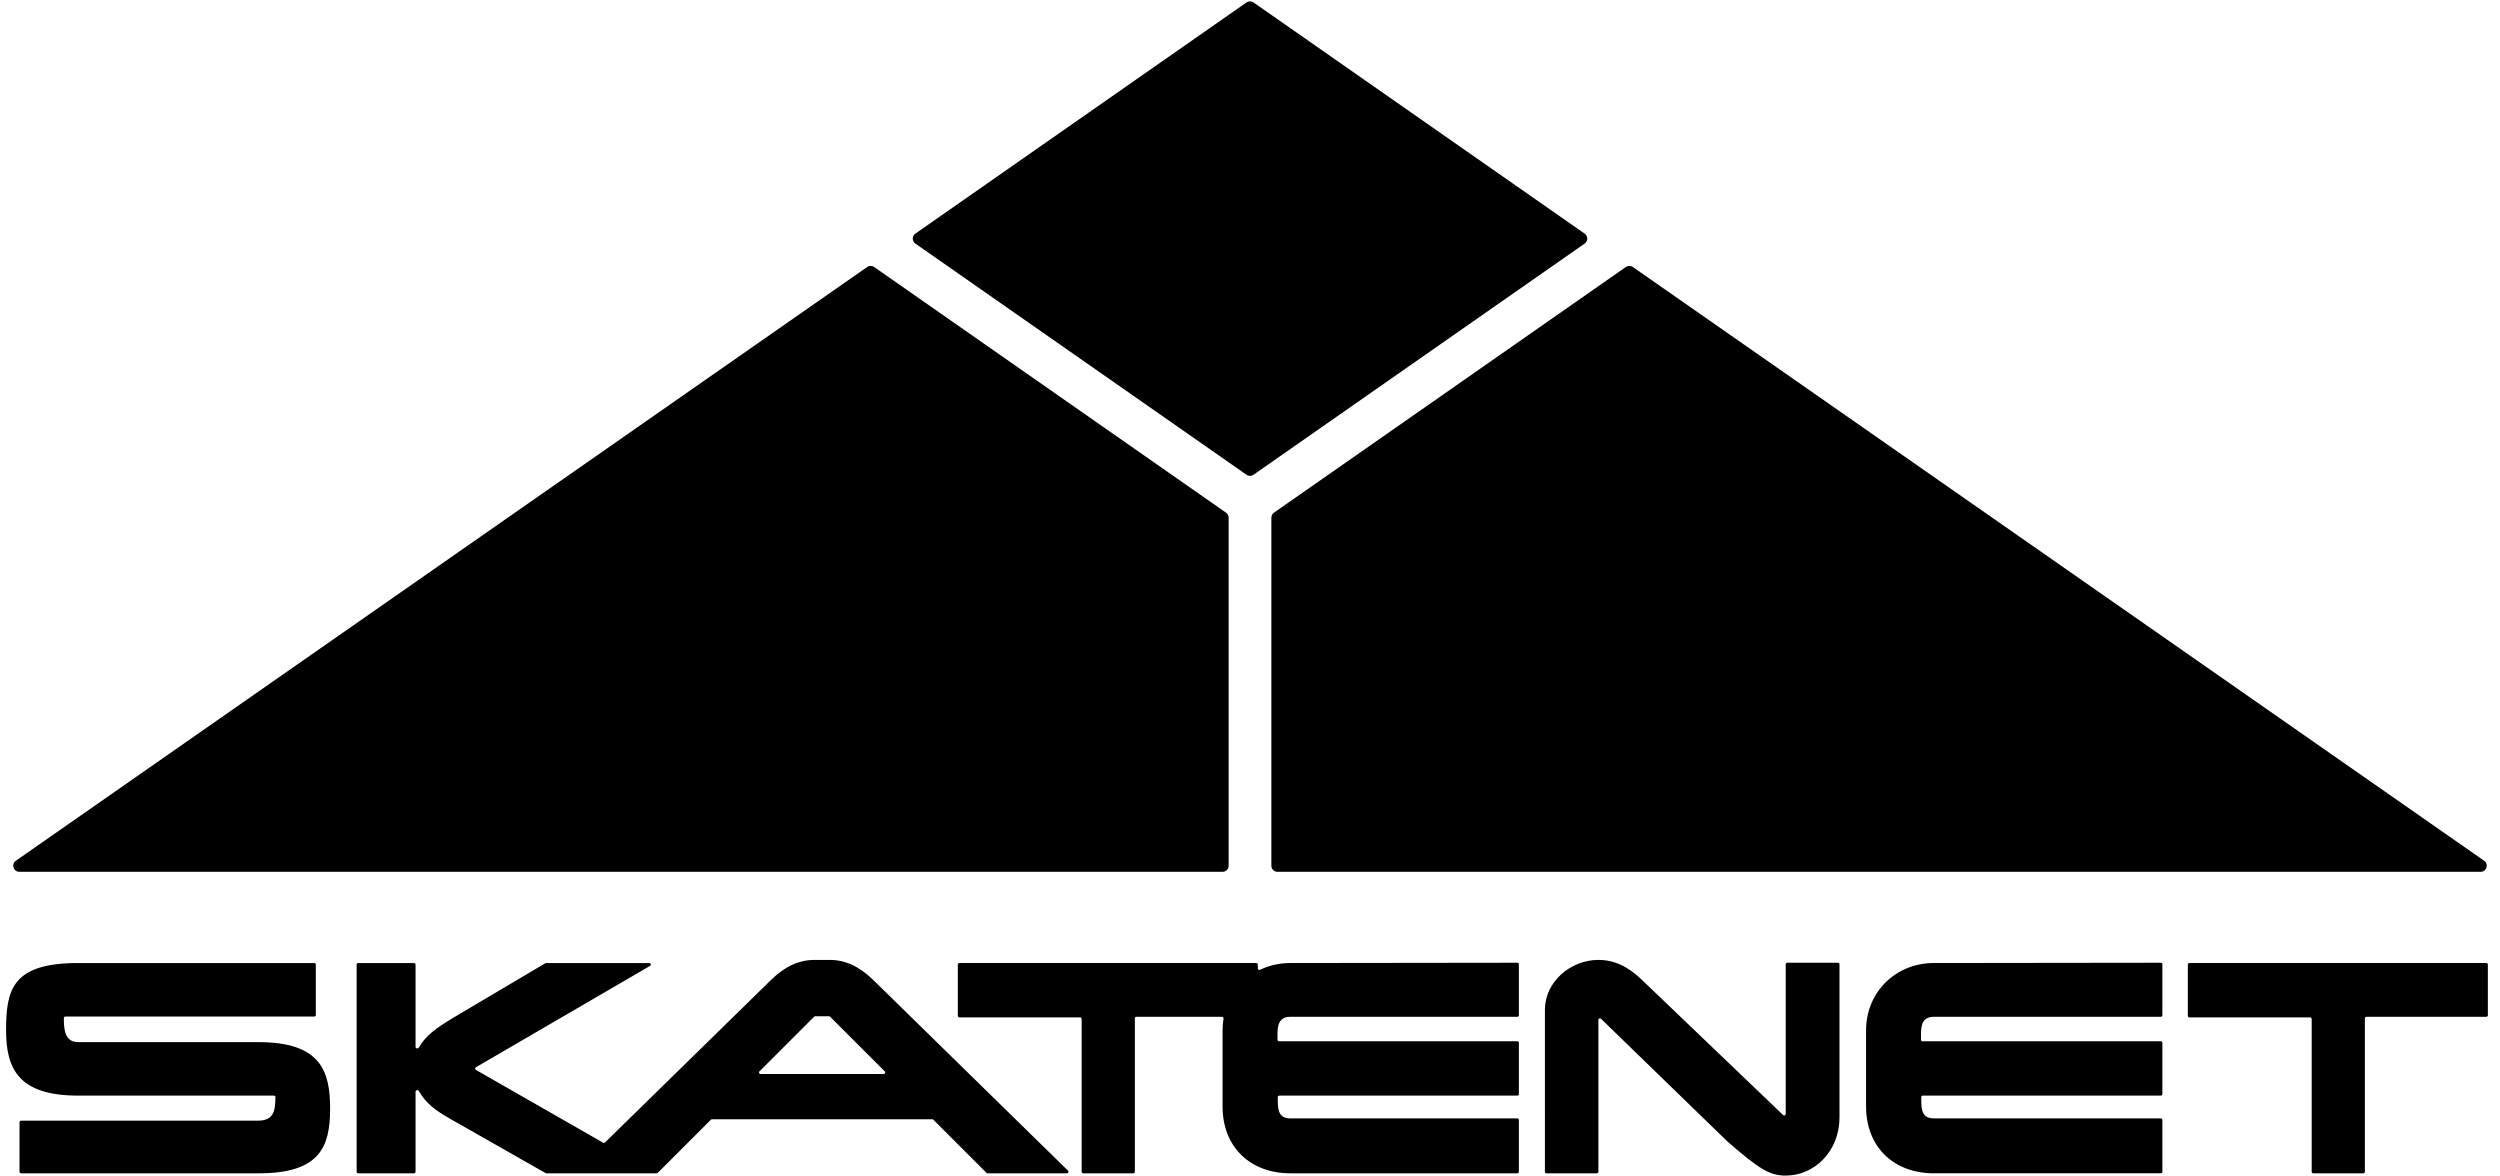 <svg fill="none" height="387" viewBox="0 0 823 387" width="823" xmlns="http://www.w3.org/2000/svg"><g fill="#000"><path clip-rule="evenodd" d="m325.102 386.251c-.133 0-.26-.053-.354-.147l-17.502-17.504c-.094-.093-.221-.146-.353-.146h-72.502c-.133 0-.26.053-.354.146l-17.502 17.504c-.094.094-.221.147-.353.147h-.013-36.304c-.087 0-.172-.023-.248-.066l-31.331-17.825c-4.974-2.793-8.17-5.246-10.405-9.213-.268-.475-1.082-.295-1.082.25v26.354c0 .276-.224.5-.5.5h-18.395c-.276 0-.5-.224-.5-.5v-68.22c0-.277.224-.5.5-.5h18.395c.276 0 .5.223.5.5v27.089c0 .537.782.72 1.053.257 2.358-4.023 5.625-6.395 11.564-9.956l30.104-17.821c.077-.045.165-.069.255-.069h33.976c.511 0 .693.675.252.932l-57.342 33.382c-.333.194-.331.675.003.866l41.903 23.971c.194.111.439.08.598-.077l54.696-53.548c4.519-4.403 9.133-6.557 14.311-6.557h4.939c5.178 0 9.792 2.154 14.311 6.557l64.183 62.836c.32.314.098.858-.35.858zm-216.429-21.263c0-12.457-3.107-21.918-23.631-21.918h-59.315c-4.496 0-4.698-4.357-4.707-7.931-.001-.276.223-.499.5-.499h81.947c.276 0 .5-.224.5-.5v-16.609c0-.277-.224-.5-.5-.5h-77.74c-21.655 0-23.726 8.711-23.726 22.105 0 12.552 3.954 21.544 23.726 21.544h64.454c.28 0 .506.23.499.51-.098 4.347-.389 7.732-5.827 7.732h-77.928c-.276 0-.5.224-.5.5v16.329c0 .276.224.5.5.5h78.305c20.148 0 23.443-8.805 23.443-21.263zm206.644-47.457c0-.277.224-.5.5-.5h97.765c.276 0 .5.223.5.5v1.253c0 .376.4.619.74.457 2.968-1.419 6.339-2.211 9.962-2.211l74.727-.093c.276 0 .5.224.5.5v16.796c0 .277-.224.5-.5.5h-74.727c-3.766 0-4.236 2.81-4.236 5.808v1.748c0 .276.223.5.5.5h78.463c.276 0 .5.224.5.5v16.89c0 .277-.224.5-.5.5h-78.369c-.276 0-.5.224-.5.5v1.093c0 3.372.471 5.901 4.142 5.901h74.727c.276 0 .5.224.5.5v17.078c0 .276-.224.5-.5.5h-74.727c-13.275 0-22.313-8.711-22.313-22.012v-25.103c0-1.3.106-2.572.311-3.806.051-.31-.185-.596-.499-.596h-28.186c-.276 0-.5.224-.5.5v50.517c0 .276-.224.5-.5.5h-16.512c-.276 0-.5-.224-.5-.5v-50.33c0-.276-.224-.5-.5-.5h-39.768c-.276 0-.5-.224-.5-.5zm193.266 14.861c0-9.18 8.473-16.392 17.606-16.392 5.178 0 9.792 2.154 14.311 6.557l46.512 44.525c.318.305.846.079.846-.361v-49.284c0-.276.224-.5.5-.5h16.7c.277 0 .5.224.5.5v50.455c0 11.053-8.191 19.108-17.7 19.108-5.178 0-8.568-1.967-19.207-11.24l-41.614-40.391c-.317-.307-.848-.083-.848.359v50.023c0 .276-.224.5-.5.5h-16.606c-.277 0-.5-.224-.5-.5zm202.768 2.341c.276 0 .5-.223.5-.5v-16.796c0-.276-.224-.5-.501-.5l-74.726.093c-12.71 0-22.314 9.742-22.314 22.106v25.103c0 13.301 9.039 22.012 22.314 22.012h74.727c.276 0 .5-.224.5-.5v-17.078c0-.276-.224-.5-.5-.5h-74.727c-3.672 0-4.143-2.529-4.143-5.901v-1.093c0-.276.224-.5.5-.5h78.37c.276 0 .5-.223.5-.5v-16.89c0-.276-.224-.5-.5-.5h-78.464c-.276 0-.5-.224-.5-.5v-1.748c0-2.998.471-5.808 4.237-5.808zm8.884-17.202c0-.277.224-.5.5-.5h97.765c.276 0 .5.223.5.5v16.703c0 .276-.224.5-.5.5h-39.485c-.276 0-.5.224-.5.5v50.517c0 .276-.224.5-.5.5h-16.512c-.276 0-.5-.224-.5-.5v-50.33c0-.276-.224-.5-.5-.5h-39.768c-.276 0-.5-.224-.5-.5zm-469.874 36.03c-.446 0-.669-.539-.354-.854l18.019-18.014c.093-.094.221-.147.353-.147h4.525c.133 0 .26.053.354.147l18.018 18.014c.315.315.092.854-.354.854z" fill-rule="evenodd"/><path d="m287.767 87.894c-.687-.48-1.601-.48-2.289-.001l-280.258 195.467c-1.605 1.119-.813 3.64 1.144 3.64h396.104c1.105 0 2-.895 2-2v-114.591c0-.654-.319-1.266-.855-1.64z"/><path d="m420.532 287c-1.105 0-2-.895-2-2v-114.591c0-.654.319-1.266.855-1.64l115.845-80.875c.688-.48 1.601-.48 2.289-.001l280.259 195.467c1.606 1.119.813 3.64-1.144 3.64z"/><path d="m410.355.799c.688-.48 1.602-.48 2.29-0l109.017 76.108c1.14.796 1.14 2.484 0 3.28l-109.017 76.108c-.688.481-1.602.481-2.29 0l-109.017-76.108c-1.141-.796-1.141-2.484 0-3.28z"/></g></svg>